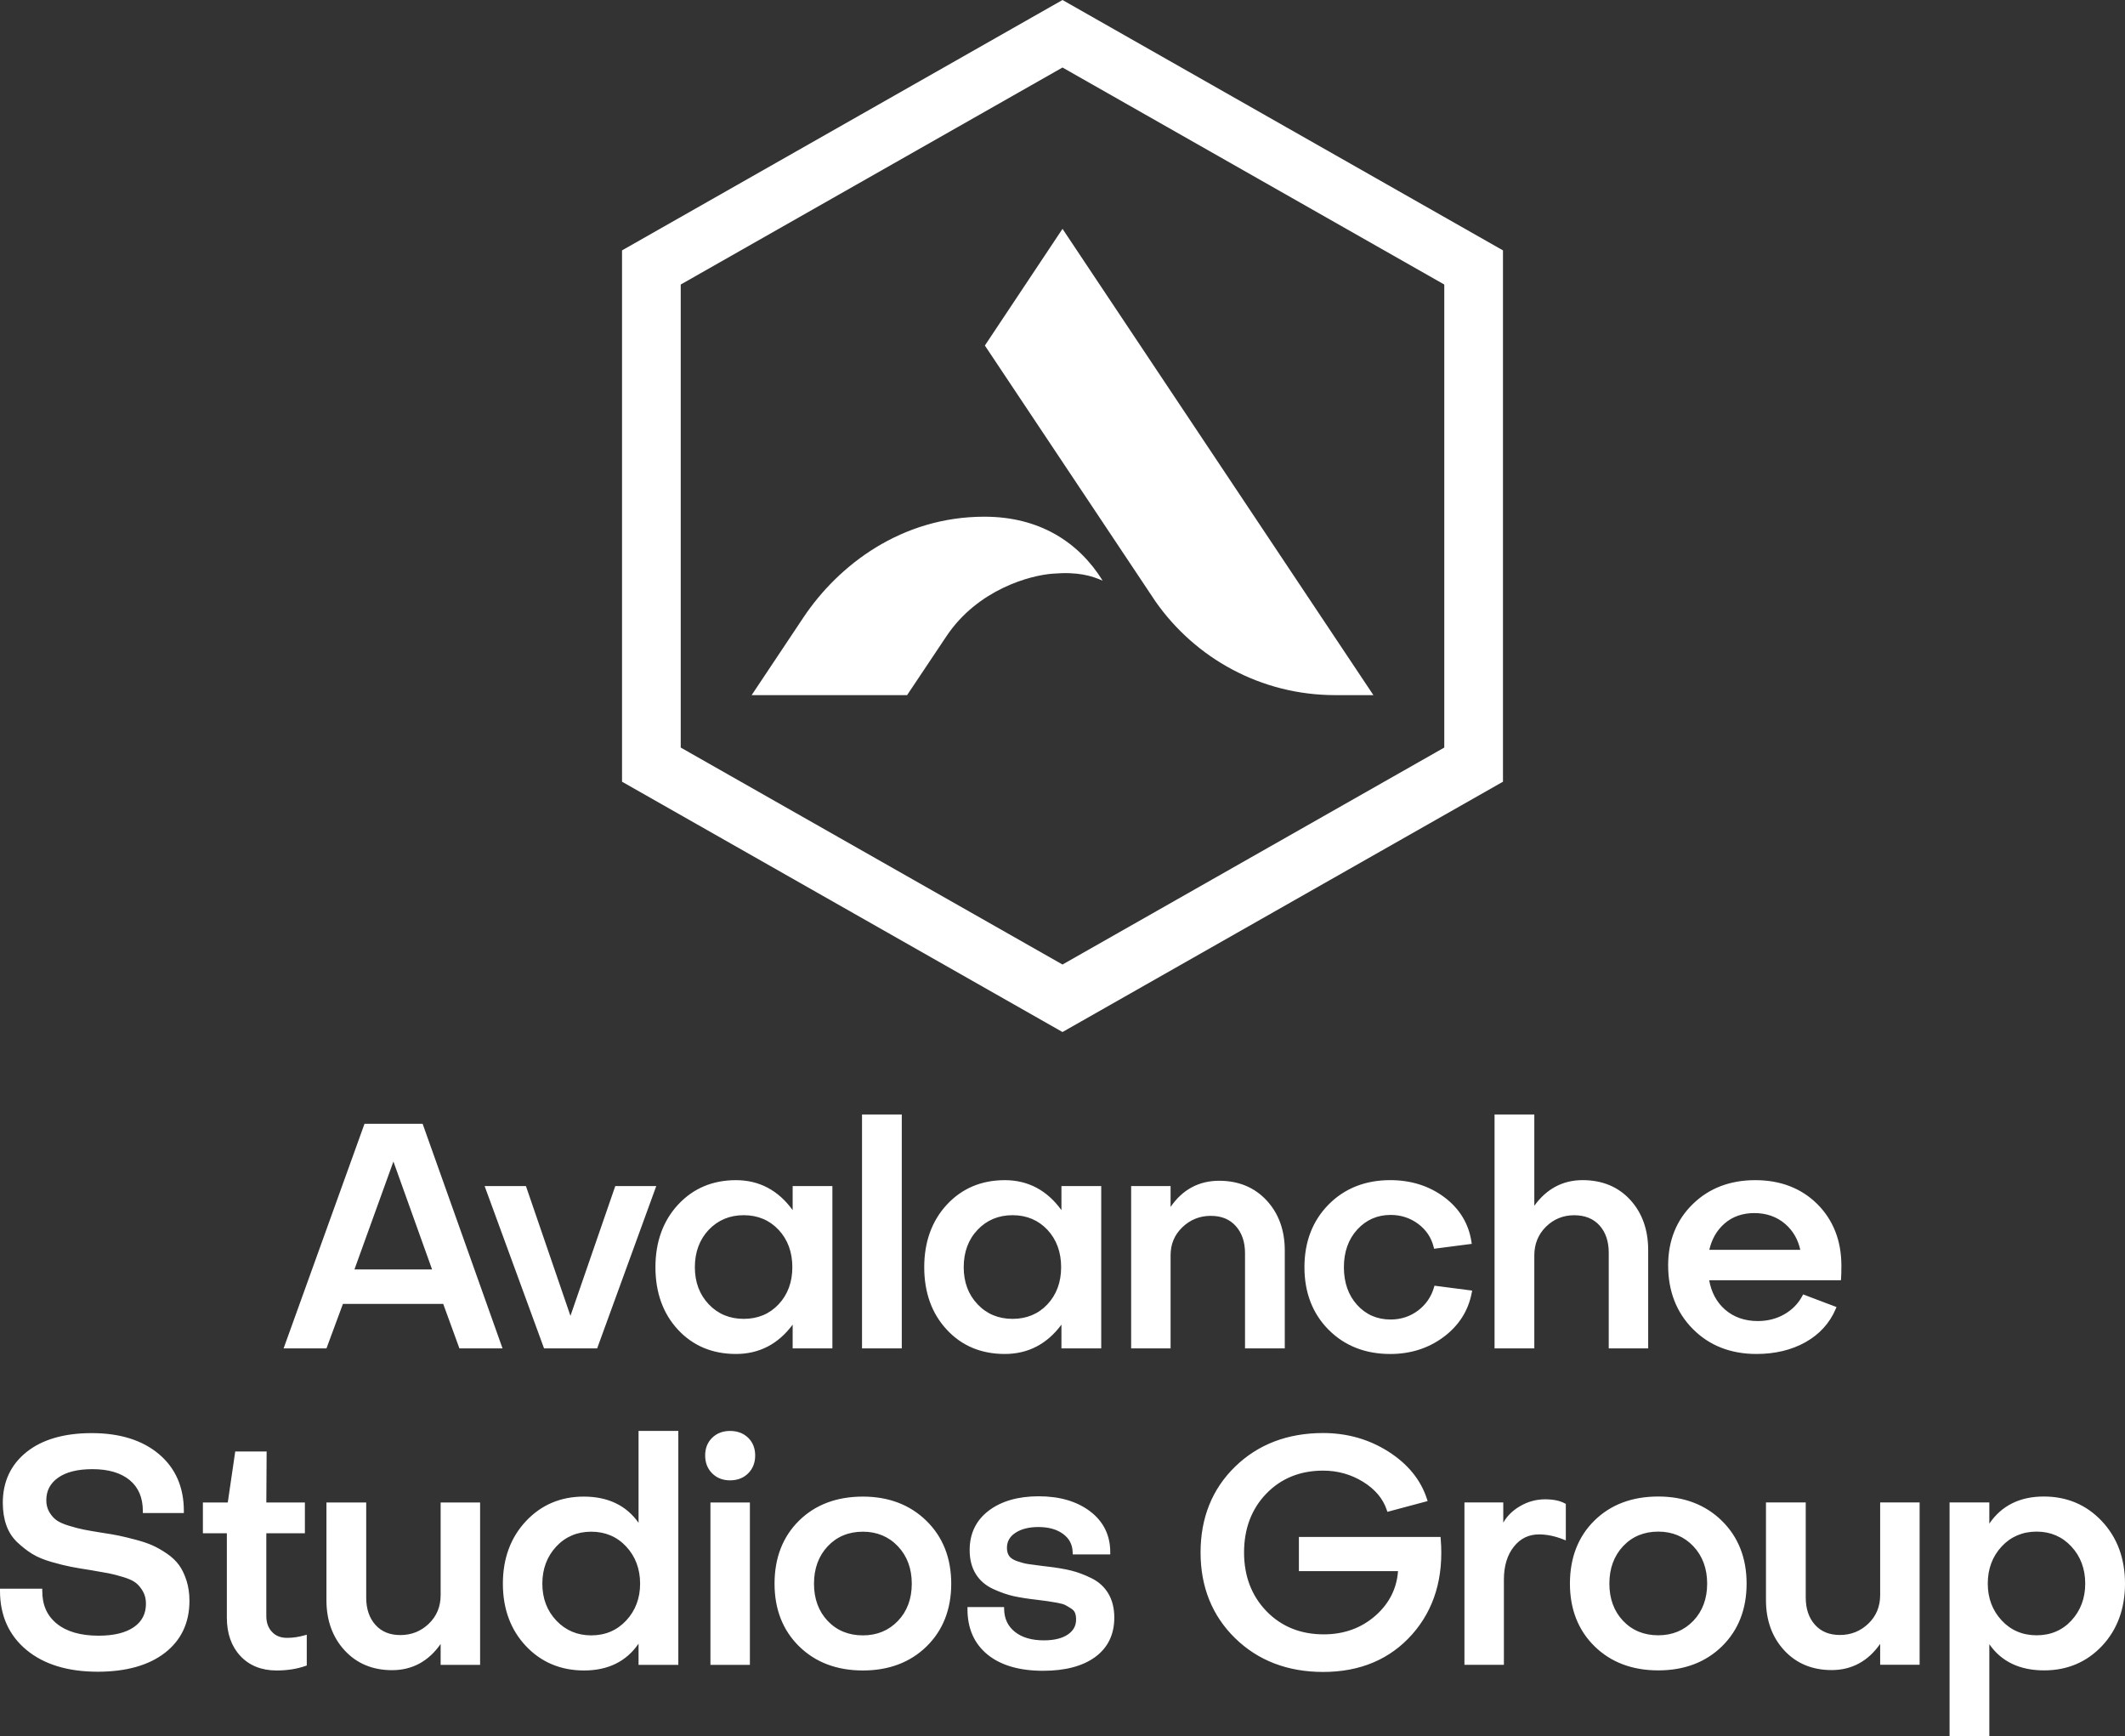 <?xml version="1.0" encoding="UTF-8"?>
<svg width="448px" height="366px" viewBox="0 0 448 366" version="1.1" xmlns="http://www.w3.org/2000/svg" xmlns:xlink="http://www.w3.org/1999/xlink">
    <rect x="0" y="0" width="448" height="366" fill="#333333" stroke="none"/>
    <!-- Generator: Sketch 62 (91390) - https://sketch.com -->
    <title>Fill 1</title>
    <desc>Created with Sketch.</desc>
    <g id="Design" stroke="none" stroke-width="1" fill="none" fill-rule="evenodd">
        <g id="start---video-alt-2" transform="translate(-496, -207)" fill="#FFFFFF">
            <path d="M720.002,255.236 L703.634,279.834 L739.596,333.767 C747.951,345.711 761.808,353.523 777.489,353.523 L785.544,353.523 L720.002,255.236 Z M703.535,315.913 C686.076,315.913 672.807,326.061 665.403,337.117 L654.462,353.527 L687.234,353.527 C687.234,353.527 688.908,351.022 695.53,341.114 C702.152,331.206 713.262,328.251 717.955,327.922 C723.252,327.482 726.13,328.367 728.471,329.401 C723.446,321.302 715.165,315.913 703.535,315.913 L703.535,315.913 Z M800.487,266.975 L720,221.231 L639.512,266.975 L639.512,364.576 L720,410.309 L800.487,364.576 L800.487,266.975 Z M812.862,259.777 L812.862,371.775 L720,424.538 L627.139,371.775 L627.139,259.777 L720,207 L812.862,259.777 Z M875.543,470.442 C875.055,468.226 873.986,466.391 872.352,464.983 C870.583,463.464 868.394,462.7 865.848,462.7 C863.355,462.7 861.218,463.452 859.529,464.942 C857.946,466.339 856.879,468.185 856.364,470.442 L875.543,470.442 Z M879.131,460.801 C882.495,464.164 884.209,468.529 884.209,473.792 C884.209,475.004 884.184,475.901 884.143,476.44 L884.104,476.864 L856.338,476.864 C856.786,479.382 857.882,481.452 859.622,482.994 C861.468,484.63 863.817,485.46 866.574,485.46 C868.632,485.46 870.503,484.988 872.153,484.05 C873.803,483.114 875.082,481.823 875.952,480.2 L876.136,479.844 L883.181,482.508 L882.996,482.942 C881.729,485.91 879.593,488.256 876.638,489.918 C873.697,491.566 870.215,492.4 866.309,492.4 C860.875,492.4 856.364,490.632 852.909,487.15 C849.44,483.668 847.684,479.158 847.684,473.723 C847.684,468.502 849.44,464.149 852.883,460.801 C856.312,457.451 860.743,455.762 866.046,455.762 C871.349,455.762 875.754,457.451 879.131,460.801 L879.131,460.801 Z M843.476,491.223 L843.476,470.506 C843.476,466.213 842.201,462.646 839.684,459.905 C837.156,457.152 833.777,455.757 829.642,455.757 C825.485,455.757 822.064,457.574 819.469,461.158 L819.469,441.921 L811.086,441.921 L811.086,491.223 L819.469,491.223 L819.469,471.622 C819.469,469.222 820.296,467.19 821.925,465.581 C823.557,463.971 825.557,463.156 827.872,463.156 C830.132,463.156 831.927,463.877 833.21,465.301 C834.504,466.737 835.16,468.666 835.16,471.033 L835.16,491.223 L843.476,491.223 Z M789.104,492.403 C793.382,492.403 797.17,491.193 800.364,488.806 C803.568,486.408 805.557,483.28 806.276,479.509 L806.365,479.039 L798.421,478.009 L798.314,478.381 C797.73,480.373 796.593,482.016 794.935,483.26 C793.273,484.505 791.334,485.137 789.171,485.137 C786.343,485.137 783.972,484.105 782.126,482.072 C780.267,480.027 779.324,477.349 779.324,474.114 C779.324,470.88 780.276,468.203 782.156,466.157 C784.026,464.121 786.387,463.09 789.171,463.09 C791.334,463.09 793.285,463.72 794.968,464.967 C796.644,466.209 797.746,467.845 798.243,469.828 L798.34,470.219 L806.283,469.19 L806.213,468.734 C805.629,464.913 803.703,461.76 800.495,459.356 C797.3,456.968 793.467,455.758 789.104,455.758 C783.842,455.758 779.464,457.491 776.089,460.909 C772.716,464.326 771.007,468.768 771.007,474.114 C771.007,479.461 772.718,483.892 776.091,487.285 C779.464,490.681 783.842,492.403 789.104,492.403 L789.104,492.403 Z M766.861,491.223 L766.861,470.571 C766.861,466.323 765.575,462.776 763.034,460.034 C760.486,457.284 757.118,455.89 753.027,455.89 C748.744,455.89 745.301,457.747 742.787,461.408 L742.787,457.004 L734.471,457.004 L734.471,491.223 L742.787,491.223 L742.787,471.622 C742.787,469.235 743.601,467.293 745.273,465.685 C746.928,464.092 748.941,463.286 751.258,463.286 C753.504,463.286 755.229,463.988 756.528,465.431 C757.822,466.869 758.479,468.796 758.479,471.162 L758.479,491.223 L766.861,491.223 Z M716.822,481.94 C718.735,479.896 719.712,477.259 719.712,474.107 C719.712,470.929 718.735,468.278 716.822,466.223 C714.909,464.19 712.429,463.147 709.475,463.147 C706.507,463.147 704.026,464.19 702.1,466.223 C700.149,468.278 699.173,470.929 699.173,474.107 C699.173,477.259 700.149,479.885 702.1,481.927 C704.026,483.972 706.507,484.999 709.475,484.999 C712.429,484.999 714.909,483.972 716.822,481.94 L716.822,481.94 Z M728.165,457.002 L728.165,491.225 L719.776,491.225 L719.776,486.215 C716.742,490.315 712.731,492.4 707.838,492.4 C702.866,492.4 698.751,490.684 695.598,487.269 C692.446,483.88 690.85,479.447 690.85,474.107 C690.85,468.778 692.459,464.335 695.624,460.92 C698.803,457.491 702.919,455.763 707.838,455.763 C712.731,455.763 716.742,457.888 719.776,462.08 L719.776,457.002 L728.165,457.002 Z M677.733,491.221 L686.116,491.221 L686.116,441.919 L677.733,441.919 L677.733,491.221 Z M660.141,481.94 C662.067,479.896 663.044,477.259 663.044,474.107 C663.044,470.929 662.067,468.278 660.141,466.223 C658.229,464.19 655.762,463.147 652.795,463.147 C649.84,463.147 647.36,464.19 645.421,466.223 C643.481,468.278 642.493,470.929 642.493,474.107 C642.493,477.259 643.481,479.885 645.421,481.927 C647.36,483.972 649.84,484.999 652.795,484.999 C655.762,484.999 658.229,483.972 660.141,481.94 L660.141,481.94 Z M671.487,457.002 L671.487,491.225 L663.11,491.225 L663.11,486.215 C660.075,490.315 656.053,492.4 651.158,492.4 C646.2,492.4 642.084,490.684 638.918,487.269 C635.778,483.88 634.182,479.447 634.182,474.107 C634.182,468.778 635.791,464.335 638.957,460.92 C642.137,457.491 646.239,455.763 651.158,455.763 C656.053,455.763 660.075,457.888 663.11,462.08 L663.11,457.002 L671.487,457.002 Z M621.894,491.223 L634.358,457.004 L625.716,457.004 L616.269,484.35 L616.26,484.35 L606.878,457.004 L598.168,457.004 L610.699,491.223 L621.894,491.223 Z M587.093,474.582 L578.954,451.872 L578.927,451.872 L570.724,474.582 L587.093,474.582 Z M601.946,491.224 L592.857,491.224 L589.441,481.848 L568.295,481.848 L564.826,491.224 L555.79,491.224 L572.847,443.882 L585.1,443.882 L601.946,491.224 Z M925.375,529.844 C928.293,529.844 930.752,530.898 932.687,532.977 C934.631,535.068 935.615,537.701 935.615,540.803 C935.615,543.862 934.64,546.474 932.717,548.565 C930.806,550.644 928.335,551.698 925.375,551.698 C922.415,551.698 919.932,550.644 917.999,548.565 C916.055,546.474 915.069,543.862 915.069,540.803 C915.069,537.701 916.055,535.068 917.999,532.977 C919.934,530.898 922.415,529.844 925.375,529.844 L925.375,529.844 Z M915.397,573 L915.397,553.575 C917.928,557.239 921.813,559.095 926.951,559.095 C931.823,559.095 935.931,557.361 939.155,553.936 C942.37,550.52 944,546.1 944,540.803 C944,535.509 942.358,531.078 939.121,527.639 C935.875,524.192 931.757,522.445 926.884,522.445 C921.832,522.445 917.969,524.369 915.397,528.16 L915.397,523.692 L907.014,523.692 L907.014,573 L915.397,573 Z M882.143,559.03 C886.388,559.03 889.831,557.171 892.383,553.508 L892.383,557.915 L900.701,557.915 L900.701,523.692 L892.383,523.692 L892.383,543.231 C892.383,545.628 891.547,547.645 889.9,549.233 C888.245,550.825 886.232,551.633 883.915,551.633 C881.667,551.633 879.941,550.931 878.642,549.487 C877.349,548.05 876.693,546.12 876.693,543.756 L876.693,523.692 L868.308,523.692 L868.308,544.281 C868.308,548.531 869.594,552.089 872.135,554.85 C874.682,557.623 878.049,559.03 882.143,559.03 L882.143,559.03 Z M845.602,529.844 C848.562,529.844 851.046,530.878 852.983,532.916 C854.923,534.964 855.909,537.616 855.909,540.803 C855.909,543.992 854.925,546.634 852.985,548.655 C851.048,550.673 848.564,551.698 845.602,551.698 C842.594,551.698 840.101,550.675 838.189,548.657 C836.268,546.636 835.294,543.994 835.294,540.803 C835.294,537.614 836.268,534.96 838.191,532.914 C840.103,530.878 842.596,529.844 845.602,529.844 L845.602,529.844 Z M845.602,559.095 C851.079,559.095 855.6,557.387 859.04,554.014 C862.481,550.642 864.225,546.195 864.225,540.803 C864.225,535.412 862.47,530.958 859.007,527.561 C855.544,524.166 851.035,522.445 845.602,522.445 C840.081,522.445 835.55,524.156 832.13,527.528 C828.711,530.902 826.978,535.368 826.978,540.803 C826.978,546.197 828.724,550.642 832.165,554.014 C835.601,557.387 840.124,559.095 845.602,559.095 L845.602,559.095 Z M813.057,557.916 L813.057,539.951 C813.057,537.096 813.763,534.763 815.157,533.017 C816.543,531.279 818.284,530.434 820.476,530.434 C822.072,530.434 823.76,530.777 825.495,531.453 L826.111,531.694 L826.111,524.006 L825.875,523.878 C824.85,523.319 823.452,523.037 821.724,523.037 C819.857,523.037 818.068,523.53 816.408,524.51 C814.88,525.409 813.709,526.569 812.925,527.958 L812.925,523.691 L804.739,523.691 L804.739,557.916 L813.057,557.916 Z M774.947,559.425 C782.745,559.425 789.061,556.758 793.721,551.499 C798.376,546.246 800.4,539.479 799.737,531.387 L799.701,530.972 L769.838,530.972 L769.838,538.173 L790.738,538.173 C790.464,541.847 788.881,544.988 786.029,547.516 C783.047,550.16 779.362,551.501 775.079,551.501 C770.199,551.501 766.138,549.86 763.006,546.622 C759.868,543.382 758.277,539.216 758.277,534.244 C758.277,529.23 759.857,525.056 762.972,521.835 C766.084,518.62 770.113,516.988 774.947,516.988 C777.996,516.988 780.83,517.781 783.369,519.347 C785.888,520.901 787.567,522.893 788.361,525.271 L788.496,525.675 L796.977,523.408 L796.831,522.954 C795.533,518.935 792.799,515.578 788.705,512.974 C784.626,510.38 779.998,509.064 774.947,509.064 C767.469,509.064 761.227,511.447 756.394,516.147 C751.559,520.847 749.107,526.936 749.107,534.244 C749.107,541.508 751.559,547.586 756.393,552.309 C761.225,557.03 767.467,559.425 774.947,559.425 L774.947,559.425 Z M715.902,559.18 C720.571,559.18 724.27,558.202 726.897,556.273 C729.567,554.313 730.921,551.518 730.921,547.972 C730.921,546.019 730.502,544.318 729.677,542.921 C728.847,541.516 727.645,540.419 726.107,539.663 C724.619,538.929 723.175,538.388 721.817,538.055 C720.477,537.725 718.834,537.447 716.961,537.226 C716.682,537.182 716.297,537.137 715.826,537.093 C714.459,536.923 713.402,536.78 712.693,536.671 C712.023,536.565 711.256,536.363 710.411,536.065 C709.63,535.794 709.074,535.431 708.759,534.984 C708.446,534.541 708.287,533.969 708.287,533.278 C708.287,531.942 708.863,530.906 710.053,530.113 C711.283,529.294 712.92,528.877 714.918,528.877 C717.081,528.877 718.844,529.377 720.158,530.361 C721.453,531.334 722.102,532.59 722.143,534.208 L722.154,534.651 L730.068,534.651 L730.068,534.199 C730.068,530.611 728.639,527.709 725.82,525.571 C723.04,523.466 719.394,522.397 714.985,522.397 C710.661,522.397 707.127,523.411 704.476,525.406 C701.788,527.435 700.426,530.237 700.426,533.739 C700.426,535.696 700.858,537.386 701.707,538.762 C702.562,540.149 703.809,541.223 705.414,541.955 C706.967,542.665 708.433,543.171 709.771,543.462 C711.091,543.749 712.741,544.005 714.666,544.223 C715.711,544.353 716.464,544.451 716.922,544.518 C717.357,544.579 717.997,544.686 718.873,544.842 C719.678,544.987 720.25,545.148 720.578,545.322 C720.934,545.511 721.355,545.758 721.826,546.058 C722.23,546.315 722.493,546.608 722.634,546.958 C722.786,547.342 722.864,547.815 722.864,548.365 C722.864,549.705 722.296,550.74 721.127,551.533 C719.919,552.35 718.228,552.765 716.099,552.765 C713.506,552.765 711.438,552.161 709.955,550.963 C708.475,549.773 707.736,548.211 707.695,546.191 L707.686,545.748 L699.967,545.748 L699.967,546.2 C699.967,550.262 701.392,553.481 704.202,555.767 C706.984,558.032 710.92,559.18 715.902,559.18 L715.902,559.18 Z M677.917,529.862 C680.879,529.862 683.363,530.896 685.297,532.934 C687.24,534.98 688.224,537.634 688.224,540.822 C688.224,544.01 687.24,546.652 685.299,548.673 C683.363,550.693 680.881,551.716 677.917,551.716 C674.911,551.716 672.416,550.693 670.504,548.675 C668.583,546.654 667.609,544.012 667.609,540.822 C667.609,537.632 668.583,534.978 670.505,532.932 C672.418,530.896 674.913,529.862 677.917,529.862 L677.917,529.862 Z M677.917,559.115 C683.394,559.115 687.915,557.405 691.354,554.034 C694.796,550.66 696.542,546.215 696.542,540.822 C696.542,535.43 694.787,530.976 691.321,527.579 C687.859,524.184 683.35,522.463 677.917,522.463 C672.396,522.463 667.864,524.173 664.445,527.546 C661.025,530.92 659.292,535.386 659.292,540.822 C659.292,546.215 661.037,550.662 664.48,554.034 C667.918,557.405 672.439,559.115 677.917,559.115 L677.917,559.115 Z M649.904,519.039 C651.465,519.039 652.755,518.541 653.733,517.562 C654.714,516.582 655.211,515.315 655.211,513.799 C655.211,512.281 654.714,511.025 653.73,510.063 C652.749,509.109 651.463,508.623 649.904,508.623 C648.388,508.623 647.124,509.109 646.144,510.063 C645.16,511.023 644.663,512.281 644.663,513.799 C644.663,515.317 645.16,516.584 646.14,517.562 C647.119,518.541 648.385,519.039 649.904,519.039 L649.904,519.039 Z M645.776,557.935 L654.095,557.935 L654.095,523.711 L645.776,523.711 L645.776,557.935 Z M620.643,529.862 C623.603,529.862 626.087,530.916 628.02,532.995 C629.964,535.086 630.95,537.719 630.95,540.822 C630.95,543.88 629.964,546.493 628.02,548.583 C626.087,550.662 623.605,551.716 620.643,551.716 C617.724,551.716 615.254,550.671 613.296,548.61 C611.332,546.545 610.337,543.925 610.337,540.822 C610.337,537.719 611.323,535.086 613.267,532.995 C615.201,530.916 617.683,529.862 620.643,529.862 L620.643,529.862 Z M619.135,559.115 C624.187,559.115 628.049,557.216 630.622,553.465 L630.622,557.933 L639.007,557.933 L639.007,508.623 L630.622,508.623 L630.622,527.987 C628.049,524.322 624.163,522.463 619.07,522.463 C614.195,522.463 610.088,524.21 606.863,527.659 C603.649,531.096 602.018,535.527 602.018,540.822 C602.018,546.118 603.649,550.538 606.865,553.954 C610.088,557.381 614.217,559.115 619.135,559.115 L619.135,559.115 Z M578.656,559.05 C582.901,559.05 586.344,557.192 588.897,553.527 L588.897,557.933 L597.217,557.933 L597.217,523.71 L588.897,523.71 L588.897,543.25 C588.897,545.646 588.061,547.666 586.413,549.252 C584.758,550.843 582.745,551.651 580.428,551.651 C578.178,551.651 576.455,550.949 575.155,549.505 C573.862,548.068 573.205,546.139 573.205,543.774 L573.205,523.71 L564.821,523.71 L564.821,544.299 C564.821,548.551 566.107,552.107 568.646,554.87 C571.195,557.642 574.562,559.05 578.656,559.05 L578.656,559.05 Z M554.317,559.116 C556.543,559.116 558.58,558.796 560.372,558.172 L560.674,558.066 L560.674,551.575 L560.101,551.733 C558.88,552.07 557.685,552.241 556.549,552.241 C555.178,552.241 554.128,551.827 553.336,550.975 C552.535,550.117 552.145,549.026 552.145,547.643 L552.145,530.19 L560.279,530.19 L560.279,523.71 L552.148,523.71 L552.213,512.952 L545.593,512.952 L544.019,523.71 L538.774,523.71 L538.774,530.19 L543.826,530.19 L543.826,547.972 C543.826,551.312 544.783,554.031 546.671,556.052 C548.565,558.083 551.14,559.116 554.317,559.116 L554.317,559.116 Z M516.593,559.378 C510.303,559.378 505.25,557.831 501.575,554.78 C497.876,551.71 496,547.522 496,542.33 L496,541.878 L504.909,541.878 L504.909,542.33 C504.909,545.319 505.916,547.585 507.988,549.259 C510.06,550.934 513.022,551.782 516.79,551.782 C520.006,551.782 522.511,551.169 524.238,549.963 C525.942,548.771 526.77,547.155 526.77,545.021 C526.77,544.056 526.557,543.194 526.138,542.454 C525.712,541.702 525.21,541.096 524.646,540.653 C524.081,540.208 523.212,539.804 522.07,539.451 C520.884,539.085 519.84,538.813 518.968,538.643 C518.06,538.467 516.817,538.246 515.274,537.989 C513.533,537.72 512.134,537.485 510.996,537.264 C509.856,537.045 508.463,536.701 506.857,536.239 C505.228,535.771 503.866,535.202 502.809,534.55 C501.76,533.905 500.709,533.091 499.686,532.133 C498.632,531.149 497.84,529.93 497.338,528.511 C496.841,527.115 496.591,525.52 496.591,523.767 C496.591,519.315 498.282,515.71 501.616,513.051 C504.92,510.418 509.539,509.082 515.347,509.082 C521.245,509.082 526.001,510.563 529.482,513.485 C532.983,516.426 534.76,520.46 534.76,525.474 L534.76,525.926 L526.114,525.926 L526.114,525.474 C526.114,522.7 525.186,520.521 523.356,518.999 C521.501,517.459 518.851,516.678 515.478,516.678 C512.353,516.678 509.916,517.289 508.229,518.497 C506.57,519.685 505.762,521.238 505.762,523.243 C505.762,524.164 505.973,524.992 506.388,525.705 C506.815,526.433 507.324,527.016 507.904,527.436 C508.494,527.864 509.387,528.26 510.559,528.614 C511.767,528.983 512.822,529.254 513.695,529.424 C514.58,529.598 515.809,529.812 517.453,530.077 C518.943,530.297 520.178,530.508 521.114,530.704 C522.059,530.903 523.215,531.183 524.648,531.563 C526.064,531.939 527.258,532.345 528.196,532.769 C529.133,533.193 530.138,533.769 531.183,534.477 C532.251,535.206 533.117,536.026 533.756,536.917 C534.393,537.805 534.923,538.908 535.329,540.192 C535.735,541.48 535.941,542.904 535.941,544.43 C535.941,549.06 534.193,552.757 530.746,555.412 C527.334,558.044 522.572,559.378 516.593,559.378 L516.593,559.378 Z" id="Fill-1"></path>
        </g>
    </g>
</svg>